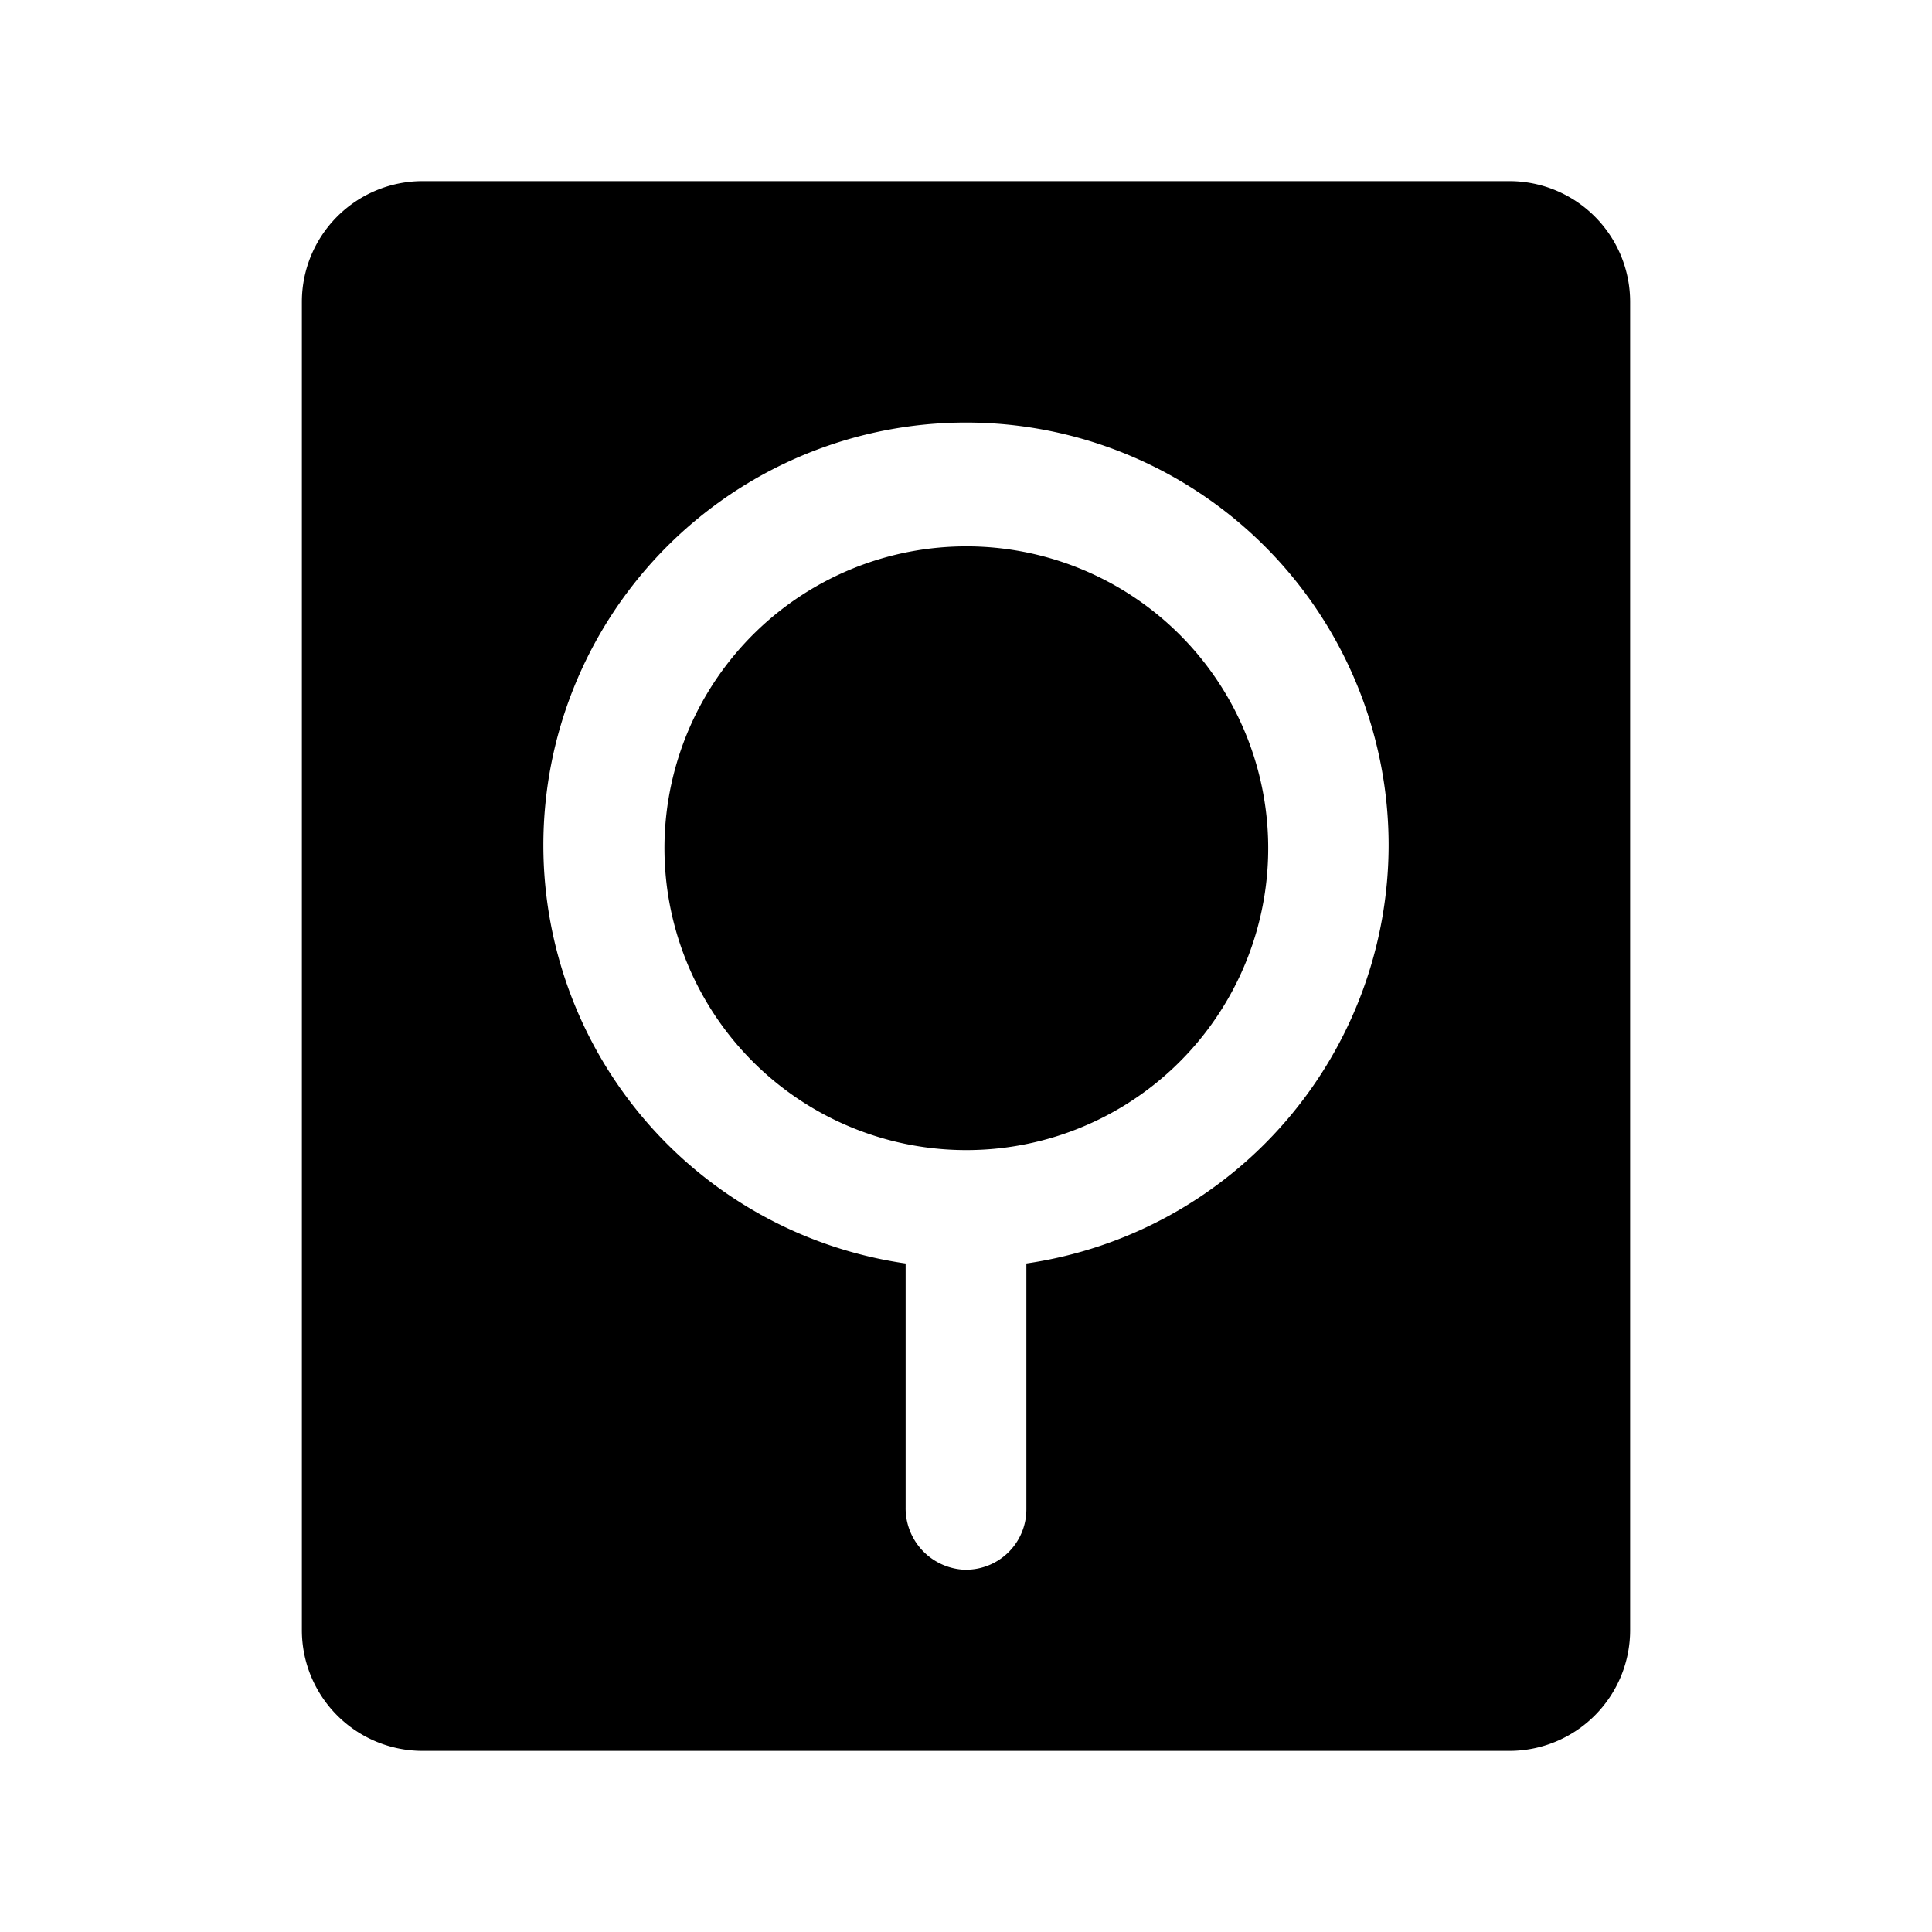 <svg xmlns="http://www.w3.org/2000/svg" fill="none" viewBox="0 0 32 32">
  <path fill="#000" d="M20.98 13.544a5 5 0 1 1-9.958.91 5 5 0 0 1 9.958-.91M27 5v22a2 2 0 0 1-2 2H7a2 2 0 0 1-2-2V5a2 2 0 0 1 2-2h18a2 2 0 0 1 2 2m-4 9a7 7 0 1 0-8 6.927v4.04a1.02 1.02 0 0 0 .934 1.03 1 1 0 0 0 1.066-1v-4.07A7.01 7.01 0 0 0 23 14"/>
</svg>
